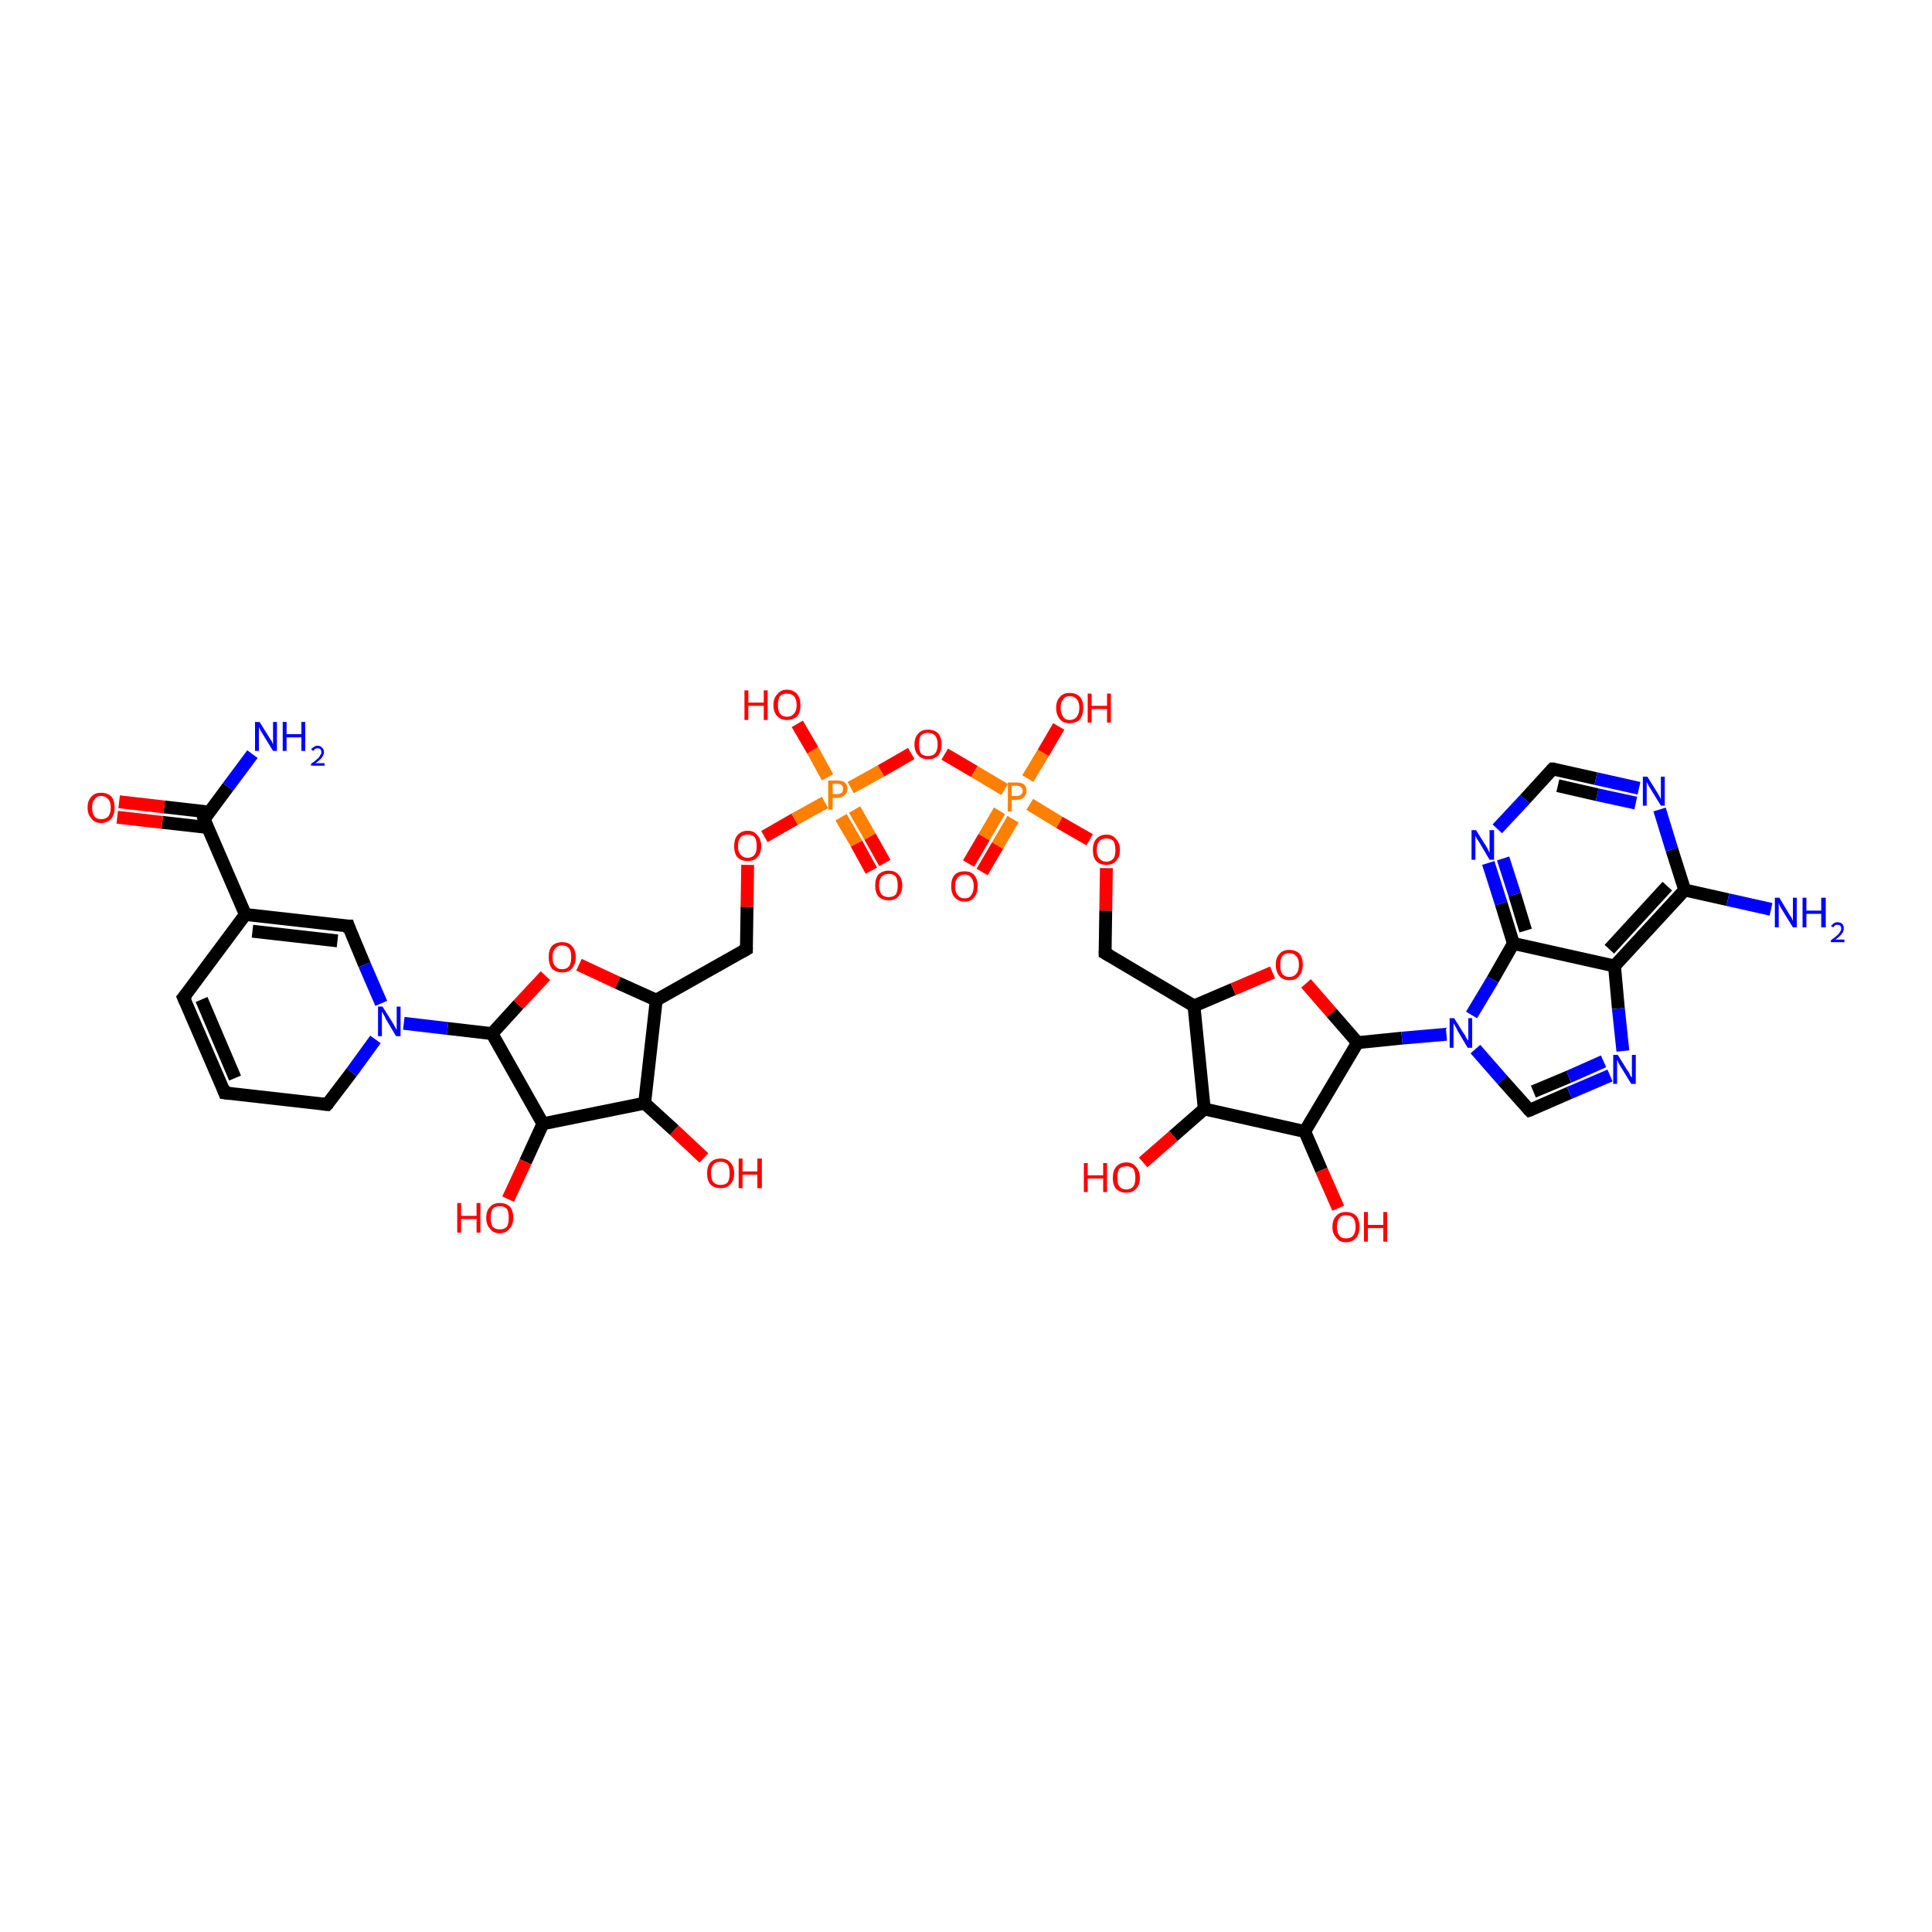 <?xml version='1.0' encoding='iso-8859-1'?>
<svg version='1.1' baseProfile='full'
              xmlns='http://www.w3.org/2000/svg'
                      xmlns:rdkit='http://www.rdkit.org/xml'
                      xmlns:xlink='http://www.w3.org/1999/xlink'
                  xml:space='preserve'
width='300px' height='300px' viewBox='0 0 300 300'>
<!-- END OF HEADER -->
<rect style='opacity:1.0;fill:#FFFFFF;stroke:none' width='300.0' height='300.0' x='0.0' y='0.0'> </rect>
<path class='bond-0 atom-0 atom-1' d='M 39.2,117.1 L 35.4,122.2' style='fill:none;fill-rule:evenodd;stroke:#0000FF;stroke-width:2.0px;stroke-linecap:butt;stroke-linejoin:miter;stroke-opacity:1' />
<path class='bond-0 atom-0 atom-1' d='M 35.4,122.2 L 31.7,127.2' style='fill:none;fill-rule:evenodd;stroke:#000000;stroke-width:2.0px;stroke-linecap:butt;stroke-linejoin:miter;stroke-opacity:1' />
<path class='bond-1 atom-1 atom-2' d='M 32.5,126.1 L 25.5,125.3' style='fill:none;fill-rule:evenodd;stroke:#000000;stroke-width:2.0px;stroke-linecap:butt;stroke-linejoin:miter;stroke-opacity:1' />
<path class='bond-1 atom-1 atom-2' d='M 25.5,125.3 L 18.5,124.5' style='fill:none;fill-rule:evenodd;stroke:#FF0000;stroke-width:2.0px;stroke-linecap:butt;stroke-linejoin:miter;stroke-opacity:1' />
<path class='bond-1 atom-1 atom-2' d='M 32.3,128.5 L 25.2,127.7' style='fill:none;fill-rule:evenodd;stroke:#000000;stroke-width:2.0px;stroke-linecap:butt;stroke-linejoin:miter;stroke-opacity:1' />
<path class='bond-1 atom-1 atom-2' d='M 25.2,127.7 L 18.2,126.9' style='fill:none;fill-rule:evenodd;stroke:#FF0000;stroke-width:2.0px;stroke-linecap:butt;stroke-linejoin:miter;stroke-opacity:1' />
<path class='bond-2 atom-1 atom-3' d='M 31.7,127.2 L 38.1,142.0' style='fill:none;fill-rule:evenodd;stroke:#000000;stroke-width:2.0px;stroke-linecap:butt;stroke-linejoin:miter;stroke-opacity:1' />
<path class='bond-3 atom-3 atom-4' d='M 38.1,142.0 L 54.1,143.8' style='fill:none;fill-rule:evenodd;stroke:#000000;stroke-width:2.0px;stroke-linecap:butt;stroke-linejoin:miter;stroke-opacity:1' />
<path class='bond-3 atom-3 atom-4' d='M 39.2,144.6 L 52.4,146.1' style='fill:none;fill-rule:evenodd;stroke:#000000;stroke-width:2.0px;stroke-linecap:butt;stroke-linejoin:miter;stroke-opacity:1' />
<path class='bond-4 atom-4 atom-5' d='M 54.1,143.8 L 56.6,149.8' style='fill:none;fill-rule:evenodd;stroke:#000000;stroke-width:2.0px;stroke-linecap:butt;stroke-linejoin:miter;stroke-opacity:1' />
<path class='bond-4 atom-4 atom-5' d='M 56.6,149.8 L 59.2,155.8' style='fill:none;fill-rule:evenodd;stroke:#0000FF;stroke-width:2.0px;stroke-linecap:butt;stroke-linejoin:miter;stroke-opacity:1' />
<path class='bond-5 atom-5 atom-6' d='M 58.3,161.4 L 54.6,166.5' style='fill:none;fill-rule:evenodd;stroke:#0000FF;stroke-width:2.0px;stroke-linecap:butt;stroke-linejoin:miter;stroke-opacity:1' />
<path class='bond-5 atom-5 atom-6' d='M 54.6,166.5 L 50.8,171.5' style='fill:none;fill-rule:evenodd;stroke:#000000;stroke-width:2.0px;stroke-linecap:butt;stroke-linejoin:miter;stroke-opacity:1' />
<path class='bond-6 atom-6 atom-7' d='M 50.8,171.5 L 34.9,169.7' style='fill:none;fill-rule:evenodd;stroke:#000000;stroke-width:2.0px;stroke-linecap:butt;stroke-linejoin:miter;stroke-opacity:1' />
<path class='bond-7 atom-7 atom-8' d='M 34.9,169.7 L 28.5,154.9' style='fill:none;fill-rule:evenodd;stroke:#000000;stroke-width:2.0px;stroke-linecap:butt;stroke-linejoin:miter;stroke-opacity:1' />
<path class='bond-7 atom-7 atom-8' d='M 36.5,167.4 L 31.3,155.2' style='fill:none;fill-rule:evenodd;stroke:#000000;stroke-width:2.0px;stroke-linecap:butt;stroke-linejoin:miter;stroke-opacity:1' />
<path class='bond-8 atom-5 atom-9' d='M 62.7,158.9 L 69.5,159.7' style='fill:none;fill-rule:evenodd;stroke:#0000FF;stroke-width:2.0px;stroke-linecap:butt;stroke-linejoin:miter;stroke-opacity:1' />
<path class='bond-8 atom-5 atom-9' d='M 69.5,159.7 L 76.4,160.5' style='fill:none;fill-rule:evenodd;stroke:#000000;stroke-width:2.0px;stroke-linecap:butt;stroke-linejoin:miter;stroke-opacity:1' />
<path class='bond-9 atom-9 atom-10' d='M 76.4,160.5 L 80.5,156.0' style='fill:none;fill-rule:evenodd;stroke:#000000;stroke-width:2.0px;stroke-linecap:butt;stroke-linejoin:miter;stroke-opacity:1' />
<path class='bond-9 atom-9 atom-10' d='M 80.5,156.0 L 84.7,151.5' style='fill:none;fill-rule:evenodd;stroke:#FF0000;stroke-width:2.0px;stroke-linecap:butt;stroke-linejoin:miter;stroke-opacity:1' />
<path class='bond-10 atom-10 atom-11' d='M 89.9,149.8 L 95.9,152.6' style='fill:none;fill-rule:evenodd;stroke:#FF0000;stroke-width:2.0px;stroke-linecap:butt;stroke-linejoin:miter;stroke-opacity:1' />
<path class='bond-10 atom-10 atom-11' d='M 95.9,152.6 L 101.9,155.3' style='fill:none;fill-rule:evenodd;stroke:#000000;stroke-width:2.0px;stroke-linecap:butt;stroke-linejoin:miter;stroke-opacity:1' />
<path class='bond-11 atom-11 atom-12' d='M 101.9,155.3 L 115.9,147.4' style='fill:none;fill-rule:evenodd;stroke:#000000;stroke-width:2.0px;stroke-linecap:butt;stroke-linejoin:miter;stroke-opacity:1' />
<path class='bond-12 atom-12 atom-13' d='M 115.9,147.4 L 116.0,140.8' style='fill:none;fill-rule:evenodd;stroke:#000000;stroke-width:2.0px;stroke-linecap:butt;stroke-linejoin:miter;stroke-opacity:1' />
<path class='bond-12 atom-12 atom-13' d='M 116.0,140.8 L 116.1,134.3' style='fill:none;fill-rule:evenodd;stroke:#FF0000;stroke-width:2.0px;stroke-linecap:butt;stroke-linejoin:miter;stroke-opacity:1' />
<path class='bond-13 atom-13 atom-14' d='M 118.7,129.9 L 123.4,127.2' style='fill:none;fill-rule:evenodd;stroke:#FF0000;stroke-width:2.0px;stroke-linecap:butt;stroke-linejoin:miter;stroke-opacity:1' />
<path class='bond-13 atom-13 atom-14' d='M 123.4,127.2 L 128.1,124.6' style='fill:none;fill-rule:evenodd;stroke:#FF7F00;stroke-width:2.0px;stroke-linecap:butt;stroke-linejoin:miter;stroke-opacity:1' />
<path class='bond-14 atom-14 atom-15' d='M 128.5,120.7 L 126.2,116.5' style='fill:none;fill-rule:evenodd;stroke:#FF7F00;stroke-width:2.0px;stroke-linecap:butt;stroke-linejoin:miter;stroke-opacity:1' />
<path class='bond-14 atom-14 atom-15' d='M 126.2,116.5 L 123.8,112.4' style='fill:none;fill-rule:evenodd;stroke:#FF0000;stroke-width:2.0px;stroke-linecap:butt;stroke-linejoin:miter;stroke-opacity:1' />
<path class='bond-15 atom-14 atom-16' d='M 130.6,126.9 L 133.0,131.0' style='fill:none;fill-rule:evenodd;stroke:#FF7F00;stroke-width:2.0px;stroke-linecap:butt;stroke-linejoin:miter;stroke-opacity:1' />
<path class='bond-15 atom-14 atom-16' d='M 133.0,131.0 L 135.3,135.2' style='fill:none;fill-rule:evenodd;stroke:#FF0000;stroke-width:2.0px;stroke-linecap:butt;stroke-linejoin:miter;stroke-opacity:1' />
<path class='bond-15 atom-14 atom-16' d='M 132.7,125.7 L 135.1,129.9' style='fill:none;fill-rule:evenodd;stroke:#FF7F00;stroke-width:2.0px;stroke-linecap:butt;stroke-linejoin:miter;stroke-opacity:1' />
<path class='bond-15 atom-14 atom-16' d='M 135.1,129.9 L 137.4,134.0' style='fill:none;fill-rule:evenodd;stroke:#FF0000;stroke-width:2.0px;stroke-linecap:butt;stroke-linejoin:miter;stroke-opacity:1' />
<path class='bond-16 atom-14 atom-17' d='M 132.1,122.3 L 136.8,119.7' style='fill:none;fill-rule:evenodd;stroke:#FF7F00;stroke-width:2.0px;stroke-linecap:butt;stroke-linejoin:miter;stroke-opacity:1' />
<path class='bond-16 atom-14 atom-17' d='M 136.8,119.7 L 141.5,117.0' style='fill:none;fill-rule:evenodd;stroke:#FF0000;stroke-width:2.0px;stroke-linecap:butt;stroke-linejoin:miter;stroke-opacity:1' />
<path class='bond-17 atom-17 atom-18' d='M 146.7,117.1 L 151.3,119.8' style='fill:none;fill-rule:evenodd;stroke:#FF0000;stroke-width:2.0px;stroke-linecap:butt;stroke-linejoin:miter;stroke-opacity:1' />
<path class='bond-17 atom-17 atom-18' d='M 151.3,119.8 L 156.0,122.6' style='fill:none;fill-rule:evenodd;stroke:#FF7F00;stroke-width:2.0px;stroke-linecap:butt;stroke-linejoin:miter;stroke-opacity:1' />
<path class='bond-18 atom-18 atom-19' d='M 159.6,120.9 L 162.0,116.9' style='fill:none;fill-rule:evenodd;stroke:#FF7F00;stroke-width:2.0px;stroke-linecap:butt;stroke-linejoin:miter;stroke-opacity:1' />
<path class='bond-18 atom-18 atom-19' d='M 162.0,116.9 L 164.4,112.8' style='fill:none;fill-rule:evenodd;stroke:#FF0000;stroke-width:2.0px;stroke-linecap:butt;stroke-linejoin:miter;stroke-opacity:1' />
<path class='bond-19 atom-18 atom-20' d='M 155.2,125.9 L 152.8,130.0' style='fill:none;fill-rule:evenodd;stroke:#FF7F00;stroke-width:2.0px;stroke-linecap:butt;stroke-linejoin:miter;stroke-opacity:1' />
<path class='bond-19 atom-18 atom-20' d='M 152.8,130.0 L 150.4,134.1' style='fill:none;fill-rule:evenodd;stroke:#FF0000;stroke-width:2.0px;stroke-linecap:butt;stroke-linejoin:miter;stroke-opacity:1' />
<path class='bond-19 atom-18 atom-20' d='M 157.3,127.2 L 154.9,131.3' style='fill:none;fill-rule:evenodd;stroke:#FF7F00;stroke-width:2.0px;stroke-linecap:butt;stroke-linejoin:miter;stroke-opacity:1' />
<path class='bond-19 atom-18 atom-20' d='M 154.9,131.3 L 152.5,135.4' style='fill:none;fill-rule:evenodd;stroke:#FF0000;stroke-width:2.0px;stroke-linecap:butt;stroke-linejoin:miter;stroke-opacity:1' />
<path class='bond-20 atom-18 atom-21' d='M 159.9,124.9 L 164.5,127.7' style='fill:none;fill-rule:evenodd;stroke:#FF7F00;stroke-width:2.0px;stroke-linecap:butt;stroke-linejoin:miter;stroke-opacity:1' />
<path class='bond-20 atom-18 atom-21' d='M 164.5,127.7 L 169.2,130.4' style='fill:none;fill-rule:evenodd;stroke:#FF0000;stroke-width:2.0px;stroke-linecap:butt;stroke-linejoin:miter;stroke-opacity:1' />
<path class='bond-21 atom-21 atom-22' d='M 171.8,134.8 L 171.7,141.4' style='fill:none;fill-rule:evenodd;stroke:#FF0000;stroke-width:2.0px;stroke-linecap:butt;stroke-linejoin:miter;stroke-opacity:1' />
<path class='bond-21 atom-21 atom-22' d='M 171.7,141.4 L 171.6,148.0' style='fill:none;fill-rule:evenodd;stroke:#000000;stroke-width:2.0px;stroke-linecap:butt;stroke-linejoin:miter;stroke-opacity:1' />
<path class='bond-22 atom-22 atom-23' d='M 171.6,148.0 L 185.4,156.2' style='fill:none;fill-rule:evenodd;stroke:#000000;stroke-width:2.0px;stroke-linecap:butt;stroke-linejoin:miter;stroke-opacity:1' />
<path class='bond-23 atom-23 atom-24' d='M 185.4,156.2 L 191.5,153.6' style='fill:none;fill-rule:evenodd;stroke:#000000;stroke-width:2.0px;stroke-linecap:butt;stroke-linejoin:miter;stroke-opacity:1' />
<path class='bond-23 atom-23 atom-24' d='M 191.5,153.6 L 197.6,151.0' style='fill:none;fill-rule:evenodd;stroke:#FF0000;stroke-width:2.0px;stroke-linecap:butt;stroke-linejoin:miter;stroke-opacity:1' />
<path class='bond-24 atom-24 atom-25' d='M 202.8,152.7 L 206.8,157.3' style='fill:none;fill-rule:evenodd;stroke:#FF0000;stroke-width:2.0px;stroke-linecap:butt;stroke-linejoin:miter;stroke-opacity:1' />
<path class='bond-24 atom-24 atom-25' d='M 206.8,157.3 L 210.8,161.9' style='fill:none;fill-rule:evenodd;stroke:#000000;stroke-width:2.0px;stroke-linecap:butt;stroke-linejoin:miter;stroke-opacity:1' />
<path class='bond-25 atom-25 atom-26' d='M 210.8,161.9 L 202.6,175.7' style='fill:none;fill-rule:evenodd;stroke:#000000;stroke-width:2.0px;stroke-linecap:butt;stroke-linejoin:miter;stroke-opacity:1' />
<path class='bond-26 atom-26 atom-27' d='M 202.6,175.7 L 205.2,181.7' style='fill:none;fill-rule:evenodd;stroke:#000000;stroke-width:2.0px;stroke-linecap:butt;stroke-linejoin:miter;stroke-opacity:1' />
<path class='bond-26 atom-26 atom-27' d='M 205.2,181.7 L 207.8,187.6' style='fill:none;fill-rule:evenodd;stroke:#FF0000;stroke-width:2.0px;stroke-linecap:butt;stroke-linejoin:miter;stroke-opacity:1' />
<path class='bond-27 atom-26 atom-28' d='M 202.6,175.7 L 187.0,172.2' style='fill:none;fill-rule:evenodd;stroke:#000000;stroke-width:2.0px;stroke-linecap:butt;stroke-linejoin:miter;stroke-opacity:1' />
<path class='bond-28 atom-28 atom-29' d='M 187.0,172.2 L 182.2,176.4' style='fill:none;fill-rule:evenodd;stroke:#000000;stroke-width:2.0px;stroke-linecap:butt;stroke-linejoin:miter;stroke-opacity:1' />
<path class='bond-28 atom-28 atom-29' d='M 182.2,176.4 L 177.5,180.5' style='fill:none;fill-rule:evenodd;stroke:#FF0000;stroke-width:2.0px;stroke-linecap:butt;stroke-linejoin:miter;stroke-opacity:1' />
<path class='bond-29 atom-25 atom-30' d='M 210.8,161.9 L 217.7,161.2' style='fill:none;fill-rule:evenodd;stroke:#000000;stroke-width:2.0px;stroke-linecap:butt;stroke-linejoin:miter;stroke-opacity:1' />
<path class='bond-29 atom-25 atom-30' d='M 217.7,161.2 L 224.6,160.6' style='fill:none;fill-rule:evenodd;stroke:#0000FF;stroke-width:2.0px;stroke-linecap:butt;stroke-linejoin:miter;stroke-opacity:1' />
<path class='bond-30 atom-30 atom-31' d='M 229.1,162.9 L 233.3,167.7' style='fill:none;fill-rule:evenodd;stroke:#0000FF;stroke-width:2.0px;stroke-linecap:butt;stroke-linejoin:miter;stroke-opacity:1' />
<path class='bond-30 atom-30 atom-31' d='M 233.3,167.7 L 237.5,172.4' style='fill:none;fill-rule:evenodd;stroke:#000000;stroke-width:2.0px;stroke-linecap:butt;stroke-linejoin:miter;stroke-opacity:1' />
<path class='bond-31 atom-31 atom-32' d='M 237.5,172.4 L 243.7,169.7' style='fill:none;fill-rule:evenodd;stroke:#000000;stroke-width:2.0px;stroke-linecap:butt;stroke-linejoin:miter;stroke-opacity:1' />
<path class='bond-31 atom-31 atom-32' d='M 243.7,169.7 L 250.0,167.0' style='fill:none;fill-rule:evenodd;stroke:#0000FF;stroke-width:2.0px;stroke-linecap:butt;stroke-linejoin:miter;stroke-opacity:1' />
<path class='bond-31 atom-31 atom-32' d='M 238.1,169.5 L 243.6,167.2' style='fill:none;fill-rule:evenodd;stroke:#000000;stroke-width:2.0px;stroke-linecap:butt;stroke-linejoin:miter;stroke-opacity:1' />
<path class='bond-31 atom-31 atom-32' d='M 243.6,167.2 L 249.0,164.8' style='fill:none;fill-rule:evenodd;stroke:#0000FF;stroke-width:2.0px;stroke-linecap:butt;stroke-linejoin:miter;stroke-opacity:1' />
<path class='bond-32 atom-32 atom-33' d='M 252.0,163.2 L 251.3,156.6' style='fill:none;fill-rule:evenodd;stroke:#0000FF;stroke-width:2.0px;stroke-linecap:butt;stroke-linejoin:miter;stroke-opacity:1' />
<path class='bond-32 atom-32 atom-33' d='M 251.3,156.6 L 250.7,150.0' style='fill:none;fill-rule:evenodd;stroke:#000000;stroke-width:2.0px;stroke-linecap:butt;stroke-linejoin:miter;stroke-opacity:1' />
<path class='bond-33 atom-33 atom-34' d='M 250.7,150.0 L 261.6,138.2' style='fill:none;fill-rule:evenodd;stroke:#000000;stroke-width:2.0px;stroke-linecap:butt;stroke-linejoin:miter;stroke-opacity:1' />
<path class='bond-33 atom-33 atom-34' d='M 249.9,147.4 L 258.9,137.6' style='fill:none;fill-rule:evenodd;stroke:#000000;stroke-width:2.0px;stroke-linecap:butt;stroke-linejoin:miter;stroke-opacity:1' />
<path class='bond-34 atom-34 atom-35' d='M 261.6,138.2 L 268.3,139.7' style='fill:none;fill-rule:evenodd;stroke:#000000;stroke-width:2.0px;stroke-linecap:butt;stroke-linejoin:miter;stroke-opacity:1' />
<path class='bond-34 atom-34 atom-35' d='M 268.3,139.7 L 275.0,141.2' style='fill:none;fill-rule:evenodd;stroke:#0000FF;stroke-width:2.0px;stroke-linecap:butt;stroke-linejoin:miter;stroke-opacity:1' />
<path class='bond-35 atom-34 atom-36' d='M 261.6,138.2 L 259.6,131.9' style='fill:none;fill-rule:evenodd;stroke:#000000;stroke-width:2.0px;stroke-linecap:butt;stroke-linejoin:miter;stroke-opacity:1' />
<path class='bond-35 atom-34 atom-36' d='M 259.6,131.9 L 257.7,125.7' style='fill:none;fill-rule:evenodd;stroke:#0000FF;stroke-width:2.0px;stroke-linecap:butt;stroke-linejoin:miter;stroke-opacity:1' />
<path class='bond-36 atom-36 atom-37' d='M 254.5,122.4 L 247.8,120.9' style='fill:none;fill-rule:evenodd;stroke:#0000FF;stroke-width:2.0px;stroke-linecap:butt;stroke-linejoin:miter;stroke-opacity:1' />
<path class='bond-36 atom-36 atom-37' d='M 247.8,120.9 L 241.1,119.4' style='fill:none;fill-rule:evenodd;stroke:#000000;stroke-width:2.0px;stroke-linecap:butt;stroke-linejoin:miter;stroke-opacity:1' />
<path class='bond-36 atom-36 atom-37' d='M 254.0,124.7 L 248.0,123.4' style='fill:none;fill-rule:evenodd;stroke:#0000FF;stroke-width:2.0px;stroke-linecap:butt;stroke-linejoin:miter;stroke-opacity:1' />
<path class='bond-36 atom-36 atom-37' d='M 248.0,123.4 L 241.9,122.0' style='fill:none;fill-rule:evenodd;stroke:#000000;stroke-width:2.0px;stroke-linecap:butt;stroke-linejoin:miter;stroke-opacity:1' />
<path class='bond-37 atom-37 atom-38' d='M 241.1,119.4 L 236.8,124.1' style='fill:none;fill-rule:evenodd;stroke:#000000;stroke-width:2.0px;stroke-linecap:butt;stroke-linejoin:miter;stroke-opacity:1' />
<path class='bond-37 atom-37 atom-38' d='M 236.8,124.1 L 232.5,128.7' style='fill:none;fill-rule:evenodd;stroke:#0000FF;stroke-width:2.0px;stroke-linecap:butt;stroke-linejoin:miter;stroke-opacity:1' />
<path class='bond-38 atom-38 atom-39' d='M 231.1,134.0 L 233.1,140.3' style='fill:none;fill-rule:evenodd;stroke:#0000FF;stroke-width:2.0px;stroke-linecap:butt;stroke-linejoin:miter;stroke-opacity:1' />
<path class='bond-38 atom-38 atom-39' d='M 233.1,140.3 L 235.0,146.5' style='fill:none;fill-rule:evenodd;stroke:#000000;stroke-width:2.0px;stroke-linecap:butt;stroke-linejoin:miter;stroke-opacity:1' />
<path class='bond-38 atom-38 atom-39' d='M 233.4,133.3 L 235.2,138.9' style='fill:none;fill-rule:evenodd;stroke:#0000FF;stroke-width:2.0px;stroke-linecap:butt;stroke-linejoin:miter;stroke-opacity:1' />
<path class='bond-38 atom-38 atom-39' d='M 235.2,138.9 L 236.9,144.5' style='fill:none;fill-rule:evenodd;stroke:#000000;stroke-width:2.0px;stroke-linecap:butt;stroke-linejoin:miter;stroke-opacity:1' />
<path class='bond-39 atom-11 atom-40' d='M 101.9,155.3 L 100.1,171.3' style='fill:none;fill-rule:evenodd;stroke:#000000;stroke-width:2.0px;stroke-linecap:butt;stroke-linejoin:miter;stroke-opacity:1' />
<path class='bond-40 atom-40 atom-41' d='M 100.1,171.3 L 104.7,175.5' style='fill:none;fill-rule:evenodd;stroke:#000000;stroke-width:2.0px;stroke-linecap:butt;stroke-linejoin:miter;stroke-opacity:1' />
<path class='bond-40 atom-40 atom-41' d='M 104.7,175.5 L 109.3,179.8' style='fill:none;fill-rule:evenodd;stroke:#FF0000;stroke-width:2.0px;stroke-linecap:butt;stroke-linejoin:miter;stroke-opacity:1' />
<path class='bond-41 atom-40 atom-42' d='M 100.1,171.3 L 84.3,174.5' style='fill:none;fill-rule:evenodd;stroke:#000000;stroke-width:2.0px;stroke-linecap:butt;stroke-linejoin:miter;stroke-opacity:1' />
<path class='bond-42 atom-42 atom-43' d='M 84.3,174.5 L 81.6,180.4' style='fill:none;fill-rule:evenodd;stroke:#000000;stroke-width:2.0px;stroke-linecap:butt;stroke-linejoin:miter;stroke-opacity:1' />
<path class='bond-42 atom-42 atom-43' d='M 81.6,180.4 L 78.9,186.2' style='fill:none;fill-rule:evenodd;stroke:#FF0000;stroke-width:2.0px;stroke-linecap:butt;stroke-linejoin:miter;stroke-opacity:1' />
<path class='bond-43 atom-8 atom-3' d='M 28.5,154.9 L 38.1,142.0' style='fill:none;fill-rule:evenodd;stroke:#000000;stroke-width:2.0px;stroke-linecap:butt;stroke-linejoin:miter;stroke-opacity:1' />
<path class='bond-44 atom-42 atom-9' d='M 84.3,174.5 L 76.4,160.5' style='fill:none;fill-rule:evenodd;stroke:#000000;stroke-width:2.0px;stroke-linecap:butt;stroke-linejoin:miter;stroke-opacity:1' />
<path class='bond-45 atom-28 atom-23' d='M 187.0,172.2 L 185.4,156.2' style='fill:none;fill-rule:evenodd;stroke:#000000;stroke-width:2.0px;stroke-linecap:butt;stroke-linejoin:miter;stroke-opacity:1' />
<path class='bond-46 atom-39 atom-30' d='M 235.0,146.5 L 231.8,152.1' style='fill:none;fill-rule:evenodd;stroke:#000000;stroke-width:2.0px;stroke-linecap:butt;stroke-linejoin:miter;stroke-opacity:1' />
<path class='bond-46 atom-39 atom-30' d='M 231.8,152.1 L 228.5,157.6' style='fill:none;fill-rule:evenodd;stroke:#0000FF;stroke-width:2.0px;stroke-linecap:butt;stroke-linejoin:miter;stroke-opacity:1' />
<path class='bond-47 atom-39 atom-33' d='M 235.0,146.5 L 250.7,150.0' style='fill:none;fill-rule:evenodd;stroke:#000000;stroke-width:2.0px;stroke-linecap:butt;stroke-linejoin:miter;stroke-opacity:1' />
<path d='M 31.9,127.0 L 31.7,127.2 L 32.0,128.0' style='fill:none;stroke:#000000;stroke-width:2.0px;stroke-linecap:butt;stroke-linejoin:miter;stroke-opacity:1;' />
<path d='M 53.3,143.8 L 54.1,143.8 L 54.2,144.1' style='fill:none;stroke:#000000;stroke-width:2.0px;stroke-linecap:butt;stroke-linejoin:miter;stroke-opacity:1;' />
<path d='M 51.0,171.3 L 50.8,171.5 L 50.0,171.4' style='fill:none;stroke:#000000;stroke-width:2.0px;stroke-linecap:butt;stroke-linejoin:miter;stroke-opacity:1;' />
<path d='M 35.7,169.8 L 34.9,169.7 L 34.6,168.9' style='fill:none;stroke:#000000;stroke-width:2.0px;stroke-linecap:butt;stroke-linejoin:miter;stroke-opacity:1;' />
<path d='M 28.8,155.6 L 28.5,154.9 L 29.0,154.3' style='fill:none;stroke:#000000;stroke-width:2.0px;stroke-linecap:butt;stroke-linejoin:miter;stroke-opacity:1;' />
<path d='M 115.2,147.8 L 115.9,147.4 L 115.9,147.1' style='fill:none;stroke:#000000;stroke-width:2.0px;stroke-linecap:butt;stroke-linejoin:miter;stroke-opacity:1;' />
<path d='M 171.6,147.7 L 171.6,148.0 L 172.3,148.4' style='fill:none;stroke:#000000;stroke-width:2.0px;stroke-linecap:butt;stroke-linejoin:miter;stroke-opacity:1;' />
<path d='M 237.3,172.2 L 237.5,172.4 L 237.8,172.3' style='fill:none;stroke:#000000;stroke-width:2.0px;stroke-linecap:butt;stroke-linejoin:miter;stroke-opacity:1;' />
<path d='M 241.4,119.4 L 241.1,119.4 L 240.9,119.6' style='fill:none;stroke:#000000;stroke-width:2.0px;stroke-linecap:butt;stroke-linejoin:miter;stroke-opacity:1;' />
<path class='atom-0' d='M 40.3 112.1
L 41.8 114.5
Q 41.9 114.7, 42.2 115.1
Q 42.4 115.6, 42.4 115.6
L 42.4 112.1
L 43.0 112.1
L 43.0 116.6
L 42.4 116.6
L 40.8 114.0
Q 40.6 113.7, 40.4 113.3
Q 40.2 113.0, 40.2 112.8
L 40.2 116.6
L 39.6 116.6
L 39.6 112.1
L 40.3 112.1
' fill='#0000FF'/>
<path class='atom-0' d='M 43.9 112.1
L 44.5 112.1
L 44.5 114.0
L 46.8 114.0
L 46.8 112.1
L 47.4 112.1
L 47.4 116.6
L 46.8 116.6
L 46.8 114.5
L 44.5 114.5
L 44.5 116.6
L 43.9 116.6
L 43.9 112.1
' fill='#0000FF'/>
<path class='atom-0' d='M 48.3 116.4
Q 48.4 116.2, 48.7 116.0
Q 49.0 115.8, 49.3 115.8
Q 49.8 115.8, 50.0 116.1
Q 50.3 116.3, 50.3 116.8
Q 50.3 117.2, 50.0 117.6
Q 49.6 118.1, 49.0 118.5
L 50.4 118.5
L 50.4 118.9
L 48.3 118.9
L 48.3 118.6
Q 48.9 118.2, 49.2 117.9
Q 49.6 117.6, 49.7 117.3
Q 49.9 117.1, 49.9 116.8
Q 49.9 116.5, 49.7 116.3
Q 49.6 116.2, 49.3 116.2
Q 49.1 116.2, 48.9 116.3
Q 48.8 116.4, 48.7 116.6
L 48.3 116.4
' fill='#0000FF'/>
<path class='atom-2' d='M 13.6 125.4
Q 13.6 124.3, 14.2 123.7
Q 14.7 123.1, 15.7 123.1
Q 16.7 123.1, 17.3 123.7
Q 17.8 124.3, 17.8 125.4
Q 17.8 126.5, 17.3 127.1
Q 16.7 127.8, 15.7 127.8
Q 14.7 127.8, 14.2 127.1
Q 13.6 126.5, 13.6 125.4
M 15.7 127.2
Q 16.4 127.2, 16.8 126.8
Q 17.2 126.3, 17.2 125.4
Q 17.2 124.5, 16.8 124.1
Q 16.4 123.6, 15.7 123.6
Q 15.0 123.6, 14.7 124.1
Q 14.3 124.5, 14.3 125.4
Q 14.3 126.3, 14.7 126.8
Q 15.0 127.2, 15.7 127.2
' fill='#FF0000'/>
<path class='atom-5' d='M 59.4 156.3
L 60.9 158.7
Q 61.1 159.0, 61.3 159.4
Q 61.5 159.8, 61.6 159.9
L 61.6 156.3
L 62.2 156.3
L 62.2 160.9
L 61.5 160.9
L 59.9 158.2
Q 59.8 157.9, 59.6 157.6
Q 59.4 157.2, 59.3 157.1
L 59.3 160.9
L 58.7 160.9
L 58.7 156.3
L 59.4 156.3
' fill='#0000FF'/>
<path class='atom-10' d='M 85.2 148.6
Q 85.2 147.5, 85.7 146.9
Q 86.3 146.3, 87.3 146.3
Q 88.3 146.3, 88.8 146.9
Q 89.4 147.5, 89.4 148.6
Q 89.4 149.7, 88.8 150.4
Q 88.3 151.0, 87.3 151.0
Q 86.3 151.0, 85.7 150.4
Q 85.2 149.7, 85.2 148.6
M 87.3 150.5
Q 88.0 150.5, 88.4 150.0
Q 88.7 149.5, 88.7 148.6
Q 88.7 147.7, 88.4 147.3
Q 88.0 146.8, 87.3 146.8
Q 86.6 146.8, 86.2 147.3
Q 85.8 147.7, 85.8 148.6
Q 85.8 149.6, 86.2 150.0
Q 86.6 150.5, 87.3 150.5
' fill='#FF0000'/>
<path class='atom-13' d='M 114.0 131.4
Q 114.0 130.3, 114.5 129.7
Q 115.1 129.0, 116.1 129.0
Q 117.1 129.0, 117.6 129.7
Q 118.2 130.3, 118.2 131.4
Q 118.2 132.5, 117.6 133.1
Q 117.1 133.7, 116.1 133.7
Q 115.1 133.7, 114.5 133.1
Q 114.0 132.5, 114.0 131.4
M 116.1 133.2
Q 116.8 133.2, 117.2 132.7
Q 117.5 132.3, 117.5 131.4
Q 117.5 130.5, 117.2 130.0
Q 116.8 129.6, 116.1 129.6
Q 115.4 129.6, 115.0 130.0
Q 114.6 130.5, 114.6 131.4
Q 114.6 132.3, 115.0 132.7
Q 115.4 133.2, 116.1 133.2
' fill='#FF0000'/>
<path class='atom-14' d='M 130.0 121.2
Q 130.8 121.2, 131.2 121.5
Q 131.6 121.9, 131.6 122.5
Q 131.6 123.1, 131.1 123.5
Q 130.7 123.9, 130.0 123.9
L 129.3 123.9
L 129.3 125.7
L 128.6 125.7
L 128.6 121.2
L 130.0 121.2
M 130.0 123.3
Q 130.4 123.3, 130.7 123.1
Q 130.9 122.9, 130.9 122.5
Q 130.9 122.1, 130.7 121.9
Q 130.4 121.7, 130.0 121.7
L 129.3 121.7
L 129.3 123.3
L 130.0 123.3
' fill='#FF7F00'/>
<path class='atom-15' d='M 115.6 107.2
L 116.2 107.2
L 116.2 109.1
L 118.6 109.1
L 118.6 107.2
L 119.2 107.2
L 119.2 111.8
L 118.6 111.8
L 118.6 109.6
L 116.2 109.6
L 116.2 111.8
L 115.6 111.8
L 115.6 107.2
' fill='#FF0000'/>
<path class='atom-15' d='M 120.1 109.5
Q 120.1 108.4, 120.7 107.8
Q 121.2 107.1, 122.2 107.1
Q 123.2 107.1, 123.8 107.8
Q 124.3 108.4, 124.3 109.5
Q 124.3 110.6, 123.8 111.2
Q 123.2 111.8, 122.2 111.8
Q 121.2 111.8, 120.7 111.2
Q 120.1 110.6, 120.1 109.5
M 122.2 111.3
Q 122.9 111.3, 123.3 110.8
Q 123.7 110.4, 123.7 109.5
Q 123.7 108.6, 123.3 108.1
Q 122.9 107.7, 122.2 107.7
Q 121.5 107.7, 121.1 108.1
Q 120.8 108.6, 120.8 109.5
Q 120.8 110.4, 121.1 110.8
Q 121.5 111.3, 122.2 111.3
' fill='#FF0000'/>
<path class='atom-16' d='M 135.9 137.5
Q 135.9 136.4, 136.4 135.8
Q 137.0 135.2, 138.0 135.2
Q 139.0 135.2, 139.5 135.8
Q 140.1 136.4, 140.1 137.5
Q 140.1 138.6, 139.5 139.2
Q 139.0 139.8, 138.0 139.8
Q 137.0 139.8, 136.4 139.2
Q 135.9 138.6, 135.9 137.5
M 138.0 139.3
Q 138.7 139.3, 139.1 138.9
Q 139.4 138.4, 139.4 137.5
Q 139.4 136.6, 139.1 136.1
Q 138.7 135.7, 138.0 135.7
Q 137.3 135.7, 136.9 136.1
Q 136.5 136.6, 136.5 137.5
Q 136.5 138.4, 136.9 138.9
Q 137.3 139.3, 138.0 139.3
' fill='#FF0000'/>
<path class='atom-17' d='M 142.0 115.6
Q 142.0 114.5, 142.6 113.9
Q 143.1 113.3, 144.1 113.3
Q 145.1 113.3, 145.7 113.9
Q 146.2 114.5, 146.2 115.6
Q 146.2 116.7, 145.7 117.3
Q 145.1 117.9, 144.1 117.9
Q 143.1 117.9, 142.6 117.3
Q 142.0 116.7, 142.0 115.6
M 144.1 117.4
Q 144.8 117.4, 145.2 117.0
Q 145.6 116.5, 145.6 115.6
Q 145.6 114.7, 145.2 114.2
Q 144.8 113.8, 144.1 113.8
Q 143.4 113.8, 143.0 114.2
Q 142.7 114.7, 142.7 115.6
Q 142.7 116.5, 143.0 117.0
Q 143.4 117.4, 144.1 117.4
' fill='#FF0000'/>
<path class='atom-18' d='M 157.8 121.5
Q 158.6 121.5, 159.0 121.8
Q 159.4 122.2, 159.4 122.8
Q 159.4 123.4, 159.0 123.8
Q 158.6 124.2, 157.8 124.2
L 157.1 124.2
L 157.1 126.0
L 156.5 126.0
L 156.5 121.5
L 157.8 121.5
M 157.8 123.6
Q 158.3 123.6, 158.5 123.4
Q 158.8 123.2, 158.8 122.8
Q 158.8 122.4, 158.5 122.2
Q 158.3 122.0, 157.8 122.0
L 157.1 122.0
L 157.1 123.6
L 157.8 123.6
' fill='#FF7F00'/>
<path class='atom-19' d='M 164.0 109.9
Q 164.0 108.8, 164.6 108.2
Q 165.1 107.6, 166.1 107.6
Q 167.1 107.6, 167.7 108.2
Q 168.2 108.8, 168.2 109.9
Q 168.2 111.0, 167.7 111.7
Q 167.1 112.3, 166.1 112.3
Q 165.1 112.3, 164.6 111.7
Q 164.0 111.0, 164.0 109.9
M 166.1 111.8
Q 166.8 111.8, 167.2 111.3
Q 167.6 110.8, 167.6 109.9
Q 167.6 109.0, 167.2 108.6
Q 166.8 108.1, 166.1 108.1
Q 165.4 108.1, 165.1 108.6
Q 164.7 109.0, 164.7 109.9
Q 164.7 110.8, 165.1 111.3
Q 165.4 111.8, 166.1 111.8
' fill='#FF0000'/>
<path class='atom-19' d='M 168.9 107.7
L 169.5 107.7
L 169.5 109.6
L 171.9 109.6
L 171.9 107.7
L 172.5 107.7
L 172.5 112.2
L 171.9 112.2
L 171.9 110.1
L 169.5 110.1
L 169.5 112.2
L 168.9 112.2
L 168.9 107.7
' fill='#FF0000'/>
<path class='atom-20' d='M 147.7 137.6
Q 147.7 136.5, 148.2 135.9
Q 148.7 135.3, 149.8 135.3
Q 150.8 135.3, 151.3 135.9
Q 151.8 136.5, 151.8 137.6
Q 151.8 138.7, 151.3 139.3
Q 150.8 140.0, 149.8 140.0
Q 148.8 140.0, 148.2 139.3
Q 147.7 138.7, 147.7 137.6
M 149.8 139.5
Q 150.5 139.5, 150.8 139.0
Q 151.2 138.5, 151.2 137.6
Q 151.2 136.7, 150.8 136.3
Q 150.5 135.8, 149.8 135.8
Q 149.1 135.8, 148.7 136.3
Q 148.3 136.7, 148.3 137.6
Q 148.3 138.5, 148.7 139.0
Q 149.1 139.5, 149.8 139.5
' fill='#FF0000'/>
<path class='atom-21' d='M 169.7 132.0
Q 169.7 130.9, 170.2 130.3
Q 170.8 129.6, 171.8 129.6
Q 172.8 129.6, 173.3 130.3
Q 173.9 130.9, 173.9 132.0
Q 173.9 133.1, 173.3 133.7
Q 172.8 134.3, 171.8 134.3
Q 170.8 134.3, 170.2 133.7
Q 169.7 133.1, 169.7 132.0
M 171.8 133.8
Q 172.5 133.8, 172.9 133.3
Q 173.2 132.9, 173.2 132.0
Q 173.2 131.1, 172.9 130.6
Q 172.5 130.2, 171.8 130.2
Q 171.1 130.2, 170.7 130.6
Q 170.3 131.1, 170.3 132.0
Q 170.3 132.9, 170.7 133.3
Q 171.1 133.8, 171.8 133.8
' fill='#FF0000'/>
<path class='atom-24' d='M 198.1 149.8
Q 198.1 148.7, 198.7 148.1
Q 199.2 147.5, 200.2 147.5
Q 201.2 147.5, 201.8 148.1
Q 202.3 148.7, 202.3 149.8
Q 202.3 150.9, 201.7 151.6
Q 201.2 152.2, 200.2 152.2
Q 199.2 152.2, 198.7 151.6
Q 198.1 150.9, 198.1 149.8
M 200.2 151.7
Q 200.9 151.7, 201.3 151.2
Q 201.7 150.7, 201.7 149.8
Q 201.7 148.9, 201.3 148.5
Q 200.9 148.0, 200.2 148.0
Q 199.5 148.0, 199.1 148.5
Q 198.8 148.9, 198.8 149.8
Q 198.8 150.8, 199.1 151.2
Q 199.5 151.7, 200.2 151.7
' fill='#FF0000'/>
<path class='atom-27' d='M 206.9 190.5
Q 206.9 189.4, 207.5 188.8
Q 208.0 188.2, 209.0 188.2
Q 210.0 188.2, 210.6 188.8
Q 211.1 189.4, 211.1 190.5
Q 211.1 191.6, 210.6 192.2
Q 210.0 192.9, 209.0 192.9
Q 208.0 192.9, 207.5 192.2
Q 206.9 191.6, 206.9 190.5
M 209.0 192.3
Q 209.7 192.3, 210.1 191.9
Q 210.5 191.4, 210.5 190.5
Q 210.5 189.6, 210.1 189.1
Q 209.7 188.7, 209.0 188.7
Q 208.3 188.7, 208.0 189.1
Q 207.6 189.6, 207.6 190.5
Q 207.6 191.4, 208.0 191.9
Q 208.3 192.3, 209.0 192.3
' fill='#FF0000'/>
<path class='atom-27' d='M 211.8 188.2
L 212.4 188.2
L 212.4 190.2
L 214.8 190.2
L 214.8 188.2
L 215.4 188.2
L 215.4 192.8
L 214.8 192.8
L 214.8 190.7
L 212.4 190.7
L 212.4 192.8
L 211.8 192.8
L 211.8 188.2
' fill='#FF0000'/>
<path class='atom-29' d='M 168.3 180.6
L 168.9 180.6
L 168.9 182.5
L 171.3 182.5
L 171.3 180.6
L 171.9 180.6
L 171.9 185.1
L 171.3 185.1
L 171.3 183.0
L 168.9 183.0
L 168.9 185.1
L 168.3 185.1
L 168.3 180.6
' fill='#FF0000'/>
<path class='atom-29' d='M 172.8 182.9
Q 172.8 181.8, 173.3 181.2
Q 173.9 180.5, 174.9 180.5
Q 175.9 180.5, 176.4 181.2
Q 177.0 181.8, 177.0 182.9
Q 177.0 184.0, 176.4 184.6
Q 175.9 185.2, 174.9 185.2
Q 173.9 185.2, 173.3 184.6
Q 172.8 184.0, 172.8 182.9
M 174.9 184.7
Q 175.6 184.7, 176.0 184.2
Q 176.3 183.8, 176.3 182.9
Q 176.3 182.0, 176.0 181.5
Q 175.6 181.1, 174.9 181.1
Q 174.2 181.1, 173.8 181.5
Q 173.5 182.0, 173.5 182.9
Q 173.5 183.8, 173.8 184.2
Q 174.2 184.7, 174.9 184.7
' fill='#FF0000'/>
<path class='atom-30' d='M 225.8 158.1
L 227.3 160.5
Q 227.5 160.7, 227.7 161.2
Q 228.0 161.6, 228.0 161.6
L 228.0 158.1
L 228.6 158.1
L 228.6 162.7
L 227.9 162.7
L 226.3 160.0
Q 226.2 159.7, 226.0 159.4
Q 225.8 159.0, 225.7 158.9
L 225.7 162.7
L 225.1 162.7
L 225.1 158.1
L 225.8 158.1
' fill='#0000FF'/>
<path class='atom-32' d='M 251.2 163.8
L 252.7 166.2
Q 252.9 166.4, 253.1 166.9
Q 253.3 167.3, 253.4 167.3
L 253.4 163.8
L 254.0 163.8
L 254.0 168.3
L 253.3 168.3
L 251.7 165.7
Q 251.5 165.4, 251.3 165.0
Q 251.2 164.7, 251.1 164.6
L 251.1 168.3
L 250.5 168.3
L 250.5 163.8
L 251.2 163.8
' fill='#0000FF'/>
<path class='atom-35' d='M 276.3 139.4
L 277.8 141.9
Q 277.9 142.1, 278.2 142.5
Q 278.4 143.0, 278.4 143.0
L 278.4 139.4
L 279.0 139.4
L 279.0 144.0
L 278.4 144.0
L 276.8 141.4
Q 276.6 141.1, 276.4 140.7
Q 276.2 140.3, 276.2 140.2
L 276.2 144.0
L 275.6 144.0
L 275.6 139.4
L 276.3 139.4
' fill='#0000FF'/>
<path class='atom-35' d='M 279.9 139.4
L 280.5 139.4
L 280.5 141.4
L 282.8 141.4
L 282.8 139.4
L 283.5 139.4
L 283.5 144.0
L 282.8 144.0
L 282.8 141.9
L 280.5 141.9
L 280.5 144.0
L 279.9 144.0
L 279.9 139.4
' fill='#0000FF'/>
<path class='atom-35' d='M 284.3 143.8
Q 284.5 143.6, 284.7 143.4
Q 285.0 143.2, 285.3 143.2
Q 285.8 143.2, 286.1 143.5
Q 286.3 143.7, 286.3 144.2
Q 286.3 144.6, 286.0 145.0
Q 285.7 145.4, 285.0 145.9
L 286.4 145.9
L 286.4 146.3
L 284.3 146.3
L 284.3 146.0
Q 284.9 145.6, 285.2 145.3
Q 285.6 145.0, 285.7 144.7
Q 285.9 144.5, 285.9 144.2
Q 285.9 143.9, 285.7 143.7
Q 285.6 143.6, 285.3 143.6
Q 285.1 143.6, 284.9 143.7
Q 284.8 143.8, 284.7 144.0
L 284.3 143.8
' fill='#0000FF'/>
<path class='atom-36' d='M 255.8 120.6
L 257.3 123.0
Q 257.4 123.2, 257.7 123.7
Q 257.9 124.1, 257.9 124.1
L 257.9 120.6
L 258.5 120.6
L 258.5 125.1
L 257.9 125.1
L 256.3 122.5
Q 256.1 122.2, 255.9 121.8
Q 255.7 121.5, 255.7 121.4
L 255.7 125.1
L 255.1 125.1
L 255.1 120.6
L 255.8 120.6
' fill='#0000FF'/>
<path class='atom-38' d='M 229.2 128.9
L 230.7 131.3
Q 230.9 131.6, 231.1 132.0
Q 231.3 132.4, 231.3 132.5
L 231.3 128.9
L 232.0 128.9
L 232.0 133.5
L 231.3 133.5
L 229.7 130.8
Q 229.5 130.5, 229.3 130.2
Q 229.1 129.8, 229.1 129.7
L 229.1 133.5
L 228.5 133.5
L 228.5 128.9
L 229.2 128.9
' fill='#0000FF'/>
<path class='atom-41' d='M 109.8 182.2
Q 109.8 181.1, 110.3 180.5
Q 110.9 179.9, 111.9 179.9
Q 112.9 179.9, 113.4 180.5
Q 114.0 181.1, 114.0 182.2
Q 114.0 183.3, 113.4 183.9
Q 112.9 184.5, 111.9 184.5
Q 110.9 184.5, 110.3 183.9
Q 109.8 183.3, 109.8 182.2
M 111.9 184.0
Q 112.6 184.0, 113.0 183.6
Q 113.3 183.1, 113.3 182.2
Q 113.3 181.3, 113.0 180.8
Q 112.6 180.4, 111.9 180.4
Q 111.2 180.4, 110.8 180.8
Q 110.4 181.3, 110.4 182.2
Q 110.4 183.1, 110.8 183.6
Q 111.2 184.0, 111.9 184.0
' fill='#FF0000'/>
<path class='atom-41' d='M 114.7 179.9
L 115.3 179.9
L 115.3 181.9
L 117.6 181.9
L 117.6 179.9
L 118.3 179.9
L 118.3 184.5
L 117.6 184.5
L 117.6 182.4
L 115.3 182.4
L 115.3 184.5
L 114.7 184.5
L 114.7 179.9
' fill='#FF0000'/>
<path class='atom-43' d='M 71.0 186.8
L 71.6 186.8
L 71.6 188.8
L 74.0 188.8
L 74.0 186.8
L 74.6 186.8
L 74.6 191.4
L 74.0 191.4
L 74.0 189.3
L 71.6 189.3
L 71.6 191.4
L 71.0 191.4
L 71.0 186.8
' fill='#FF0000'/>
<path class='atom-43' d='M 75.5 189.1
Q 75.5 188.0, 76.1 187.4
Q 76.6 186.8, 77.6 186.8
Q 78.6 186.8, 79.2 187.4
Q 79.7 188.0, 79.7 189.1
Q 79.7 190.2, 79.1 190.8
Q 78.6 191.5, 77.6 191.5
Q 76.6 191.5, 76.1 190.8
Q 75.5 190.2, 75.5 189.1
M 77.6 190.9
Q 78.3 190.9, 78.7 190.5
Q 79.0 190.0, 79.0 189.1
Q 79.0 188.2, 78.7 187.7
Q 78.3 187.3, 77.6 187.3
Q 76.9 187.3, 76.5 187.7
Q 76.2 188.2, 76.2 189.1
Q 76.2 190.0, 76.5 190.5
Q 76.9 190.9, 77.6 190.9
' fill='#FF0000'/>
</svg>

